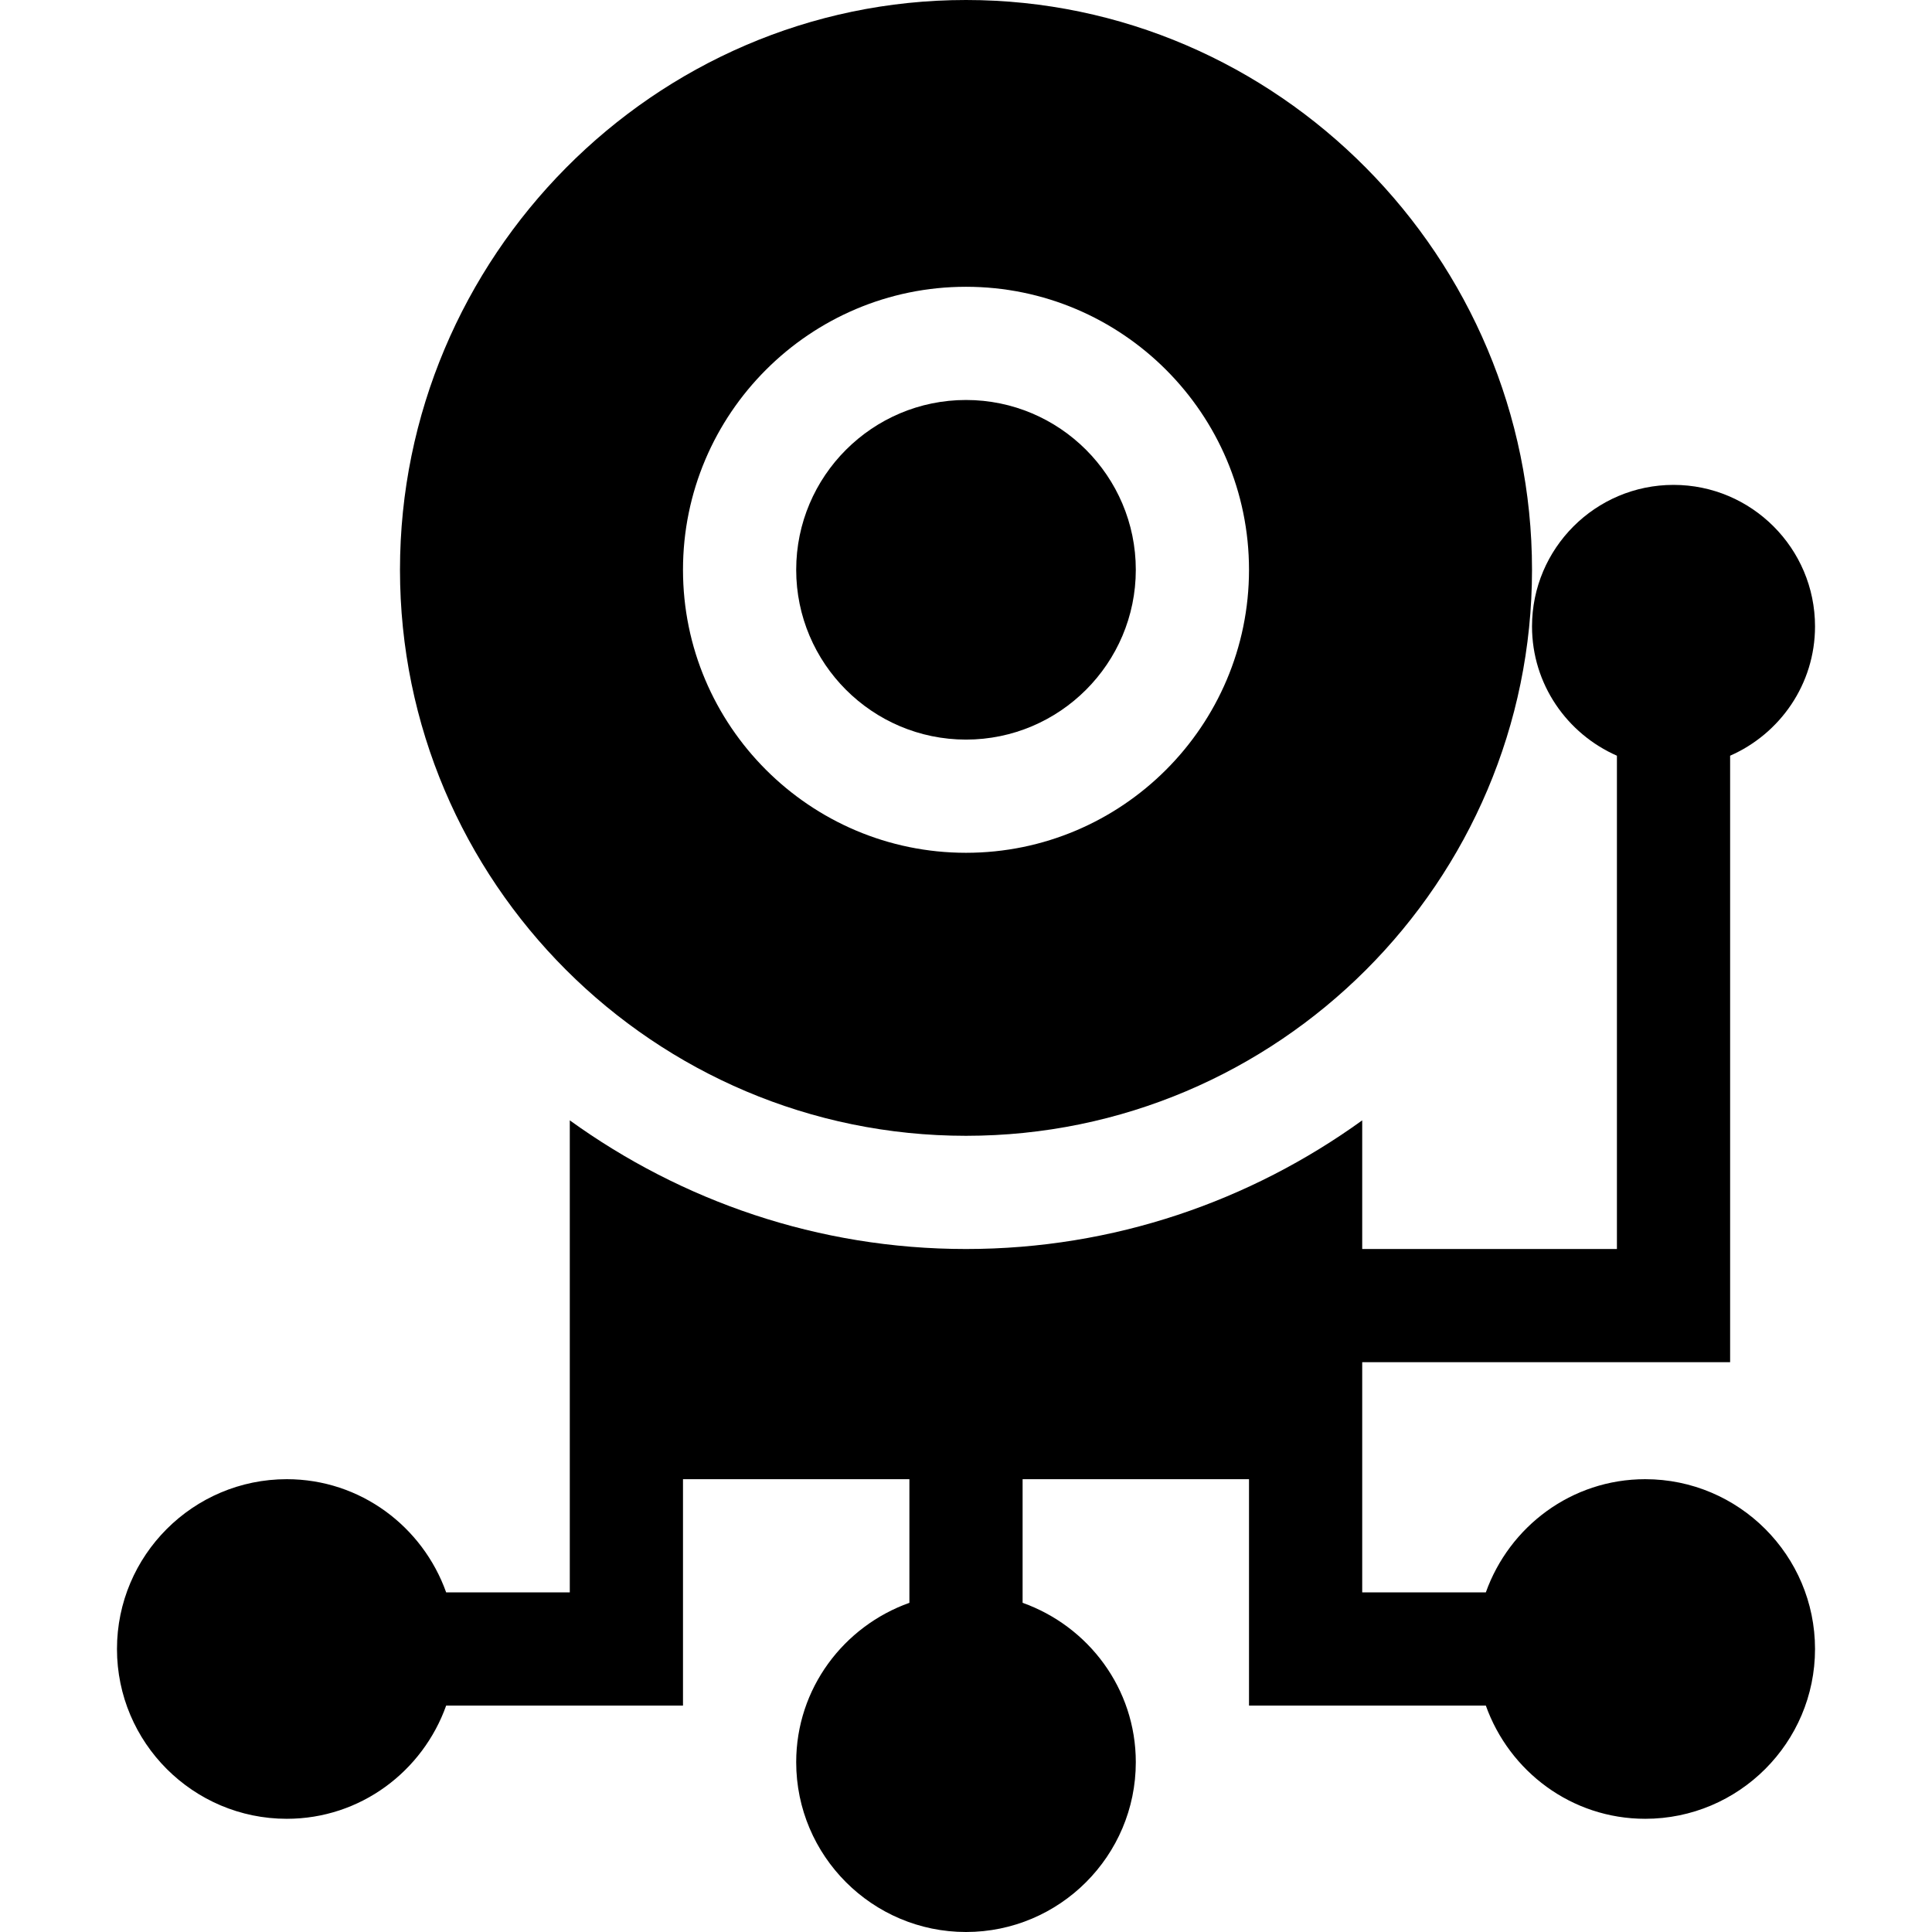 <svg id="icon" height="512pt" viewBox="-31 0 512 512" width="512pt" xmlns="http://www.w3.org/2000/svg"><path d="m405 392c-19.531 0-36.023 12.578-42.238 30h-32.762c0-27.004 0-33.527 0-61h97.5v-160.73c13.207-5.805 22.5-18.938 22.5-34.27 0-20.684-16.816-37.5-37.5-37.5s-37.5 16.816-37.5 37.5c0 15.332 9.293 28.461 22.5 34.27v130.73h-67.5v-34.094c-29.594 21.355-65.797 34.094-105 34.094s-75.406-12.738-105-34.094v125.094h-32.762c-6.215-17.422-22.707-30-42.238-30-24.812 0-45 20.188-45 45s20.188 45 45 45c19.531 0 36.023-12.578 42.238-30h62.762v-60h60v32.762c-17.422 6.215-30 22.707-30 42.238 0 24.812 20.188 45 45 45s45-20.188 45-45c0-19.531-12.578-36.023-30-42.238v-32.762h60v60h62.762c6.215 17.422 22.707 30 42.238 30 24.812 0 45-20.188 45-45s-20.188-45-45-45zm0 0"/><path d="m225 301c82.703 0 150-67.297 150-150s-67.297-151-150-151-150 68.297-150 151 67.297 150 150 150zm0-225c41.352 0 75 33.648 75 75s-33.648 75-75 75-75-33.648-75-75 33.648-75 75-75zm0 0"/><path d="m225 196c24.812 0 45-20.188 45-45s-20.188-45-45-45-45 20.188-45 45 20.188 45 45 45zm0 0"/></svg>
